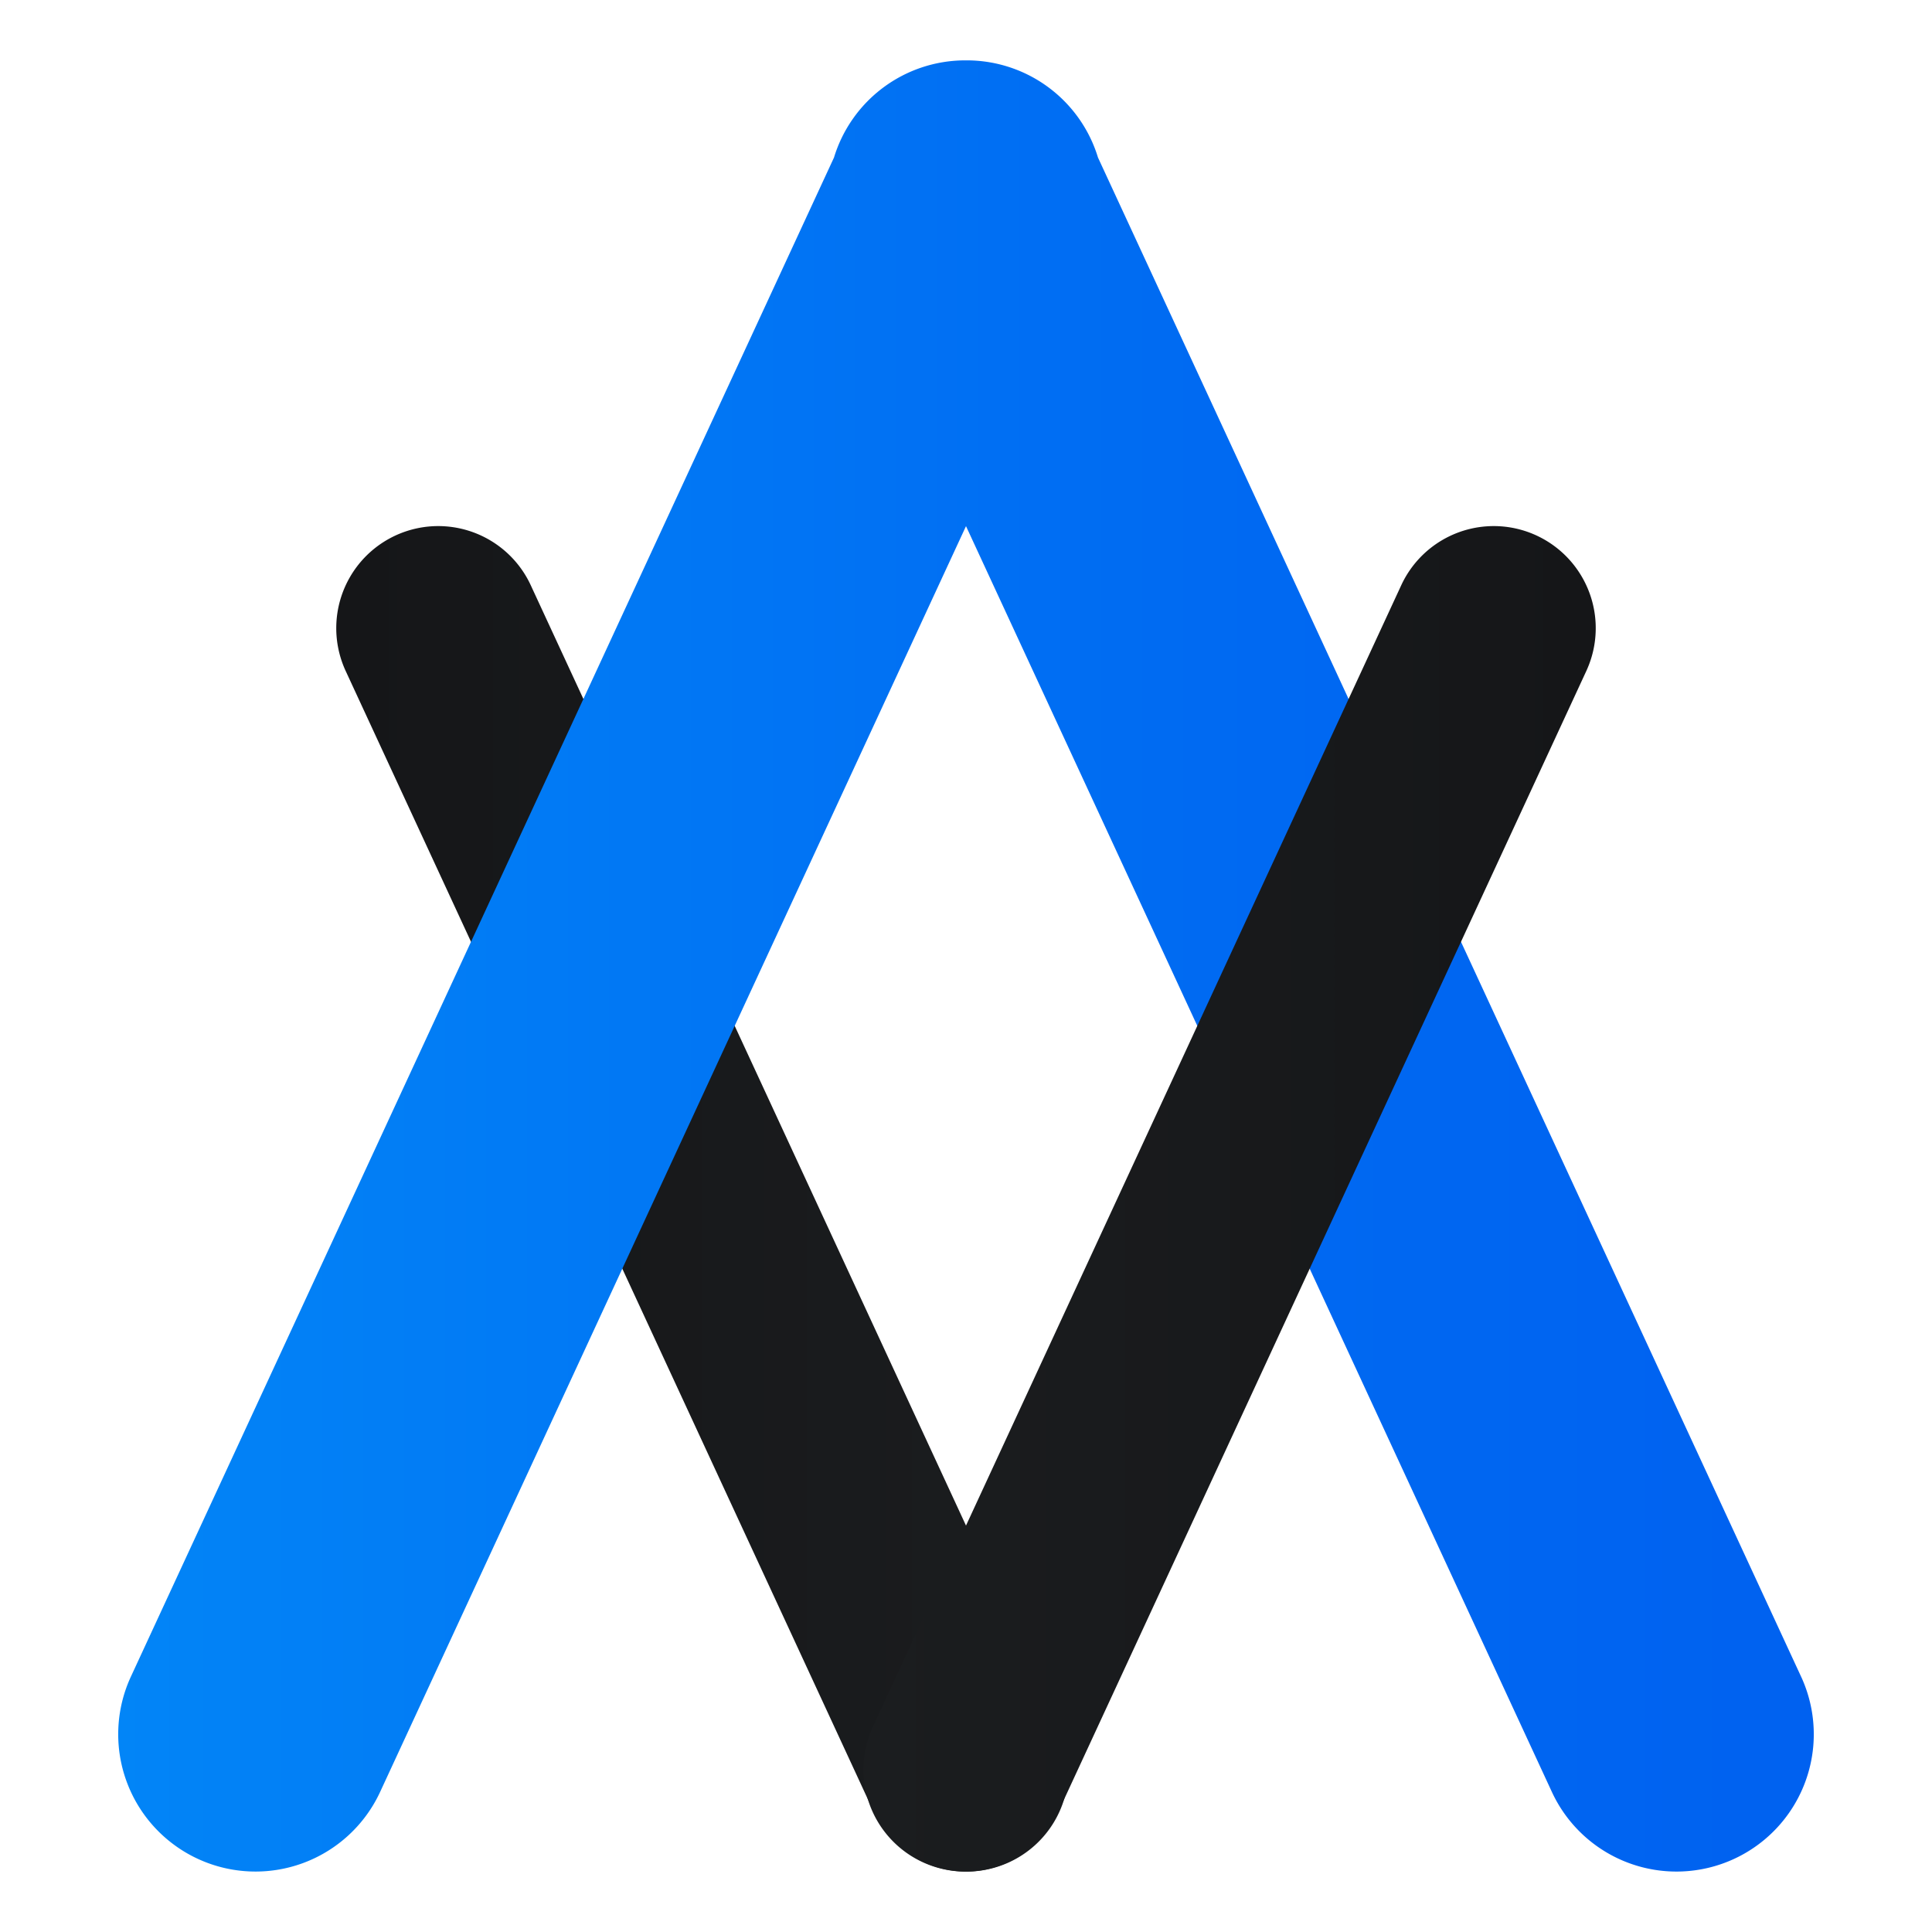 <svg id="Layer_1" data-name="Layer 1" xmlns="http://www.w3.org/2000/svg" xmlns:xlink="http://www.w3.org/1999/xlink" viewBox="0 0 800 800"><defs><style>.cls-1{fill:url(#linear-gradient);}.cls-2{fill:url(#linear-gradient-2);}.cls-3{fill:url(#linear-gradient-3);}</style><linearGradient id="linear-gradient" x1="442.47" y1="496.43" x2="139.22" y2="496.43" gradientUnits="userSpaceOnUse"><stop offset="0" stop-color="#1b1d1f"/><stop offset="1" stop-color="#151618"/></linearGradient><linearGradient id="linear-gradient-2" x1="48.94" y1="400" x2="751.06" y2="400" gradientUnits="userSpaceOnUse"><stop offset="0" stop-color="#0285f7"/><stop offset="0.06" stop-color="#0282f6"/><stop offset="0.64" stop-color="#006af2"/><stop offset="1" stop-color="#0061f0"/></linearGradient><linearGradient id="linear-gradient-3" x1="357.53" y1="496.43" x2="660.78" y2="496.43" xlink:href="#linear-gradient"/></defs><title>favicon-dark</title><path class="cls-1" d="M177.78,218a42.27,42.27,0,0,0-34.65,59.82L361.89,750.49A42.23,42.23,0,0,0,438.55,715L219.79,242.37A42.24,42.24,0,0,0,177.78,218Z"/><path class="cls-2" d="M745.79,694.25l-291.13-629A56.81,56.81,0,0,0,400.86,25h-1.72a56.81,56.81,0,0,0-53.8,40.23l-291.13,629A56.85,56.85,0,1,0,157.4,742L400,217.86,642.6,742a56.85,56.85,0,1,0,103.19-47.76Z"/><path class="cls-3" d="M622.22,218a42.27,42.27,0,0,1,34.65,59.82L438.11,750.49A42.23,42.23,0,0,1,361.45,715L580.21,242.37A42.24,42.24,0,0,1,622.22,218Z"/></svg>